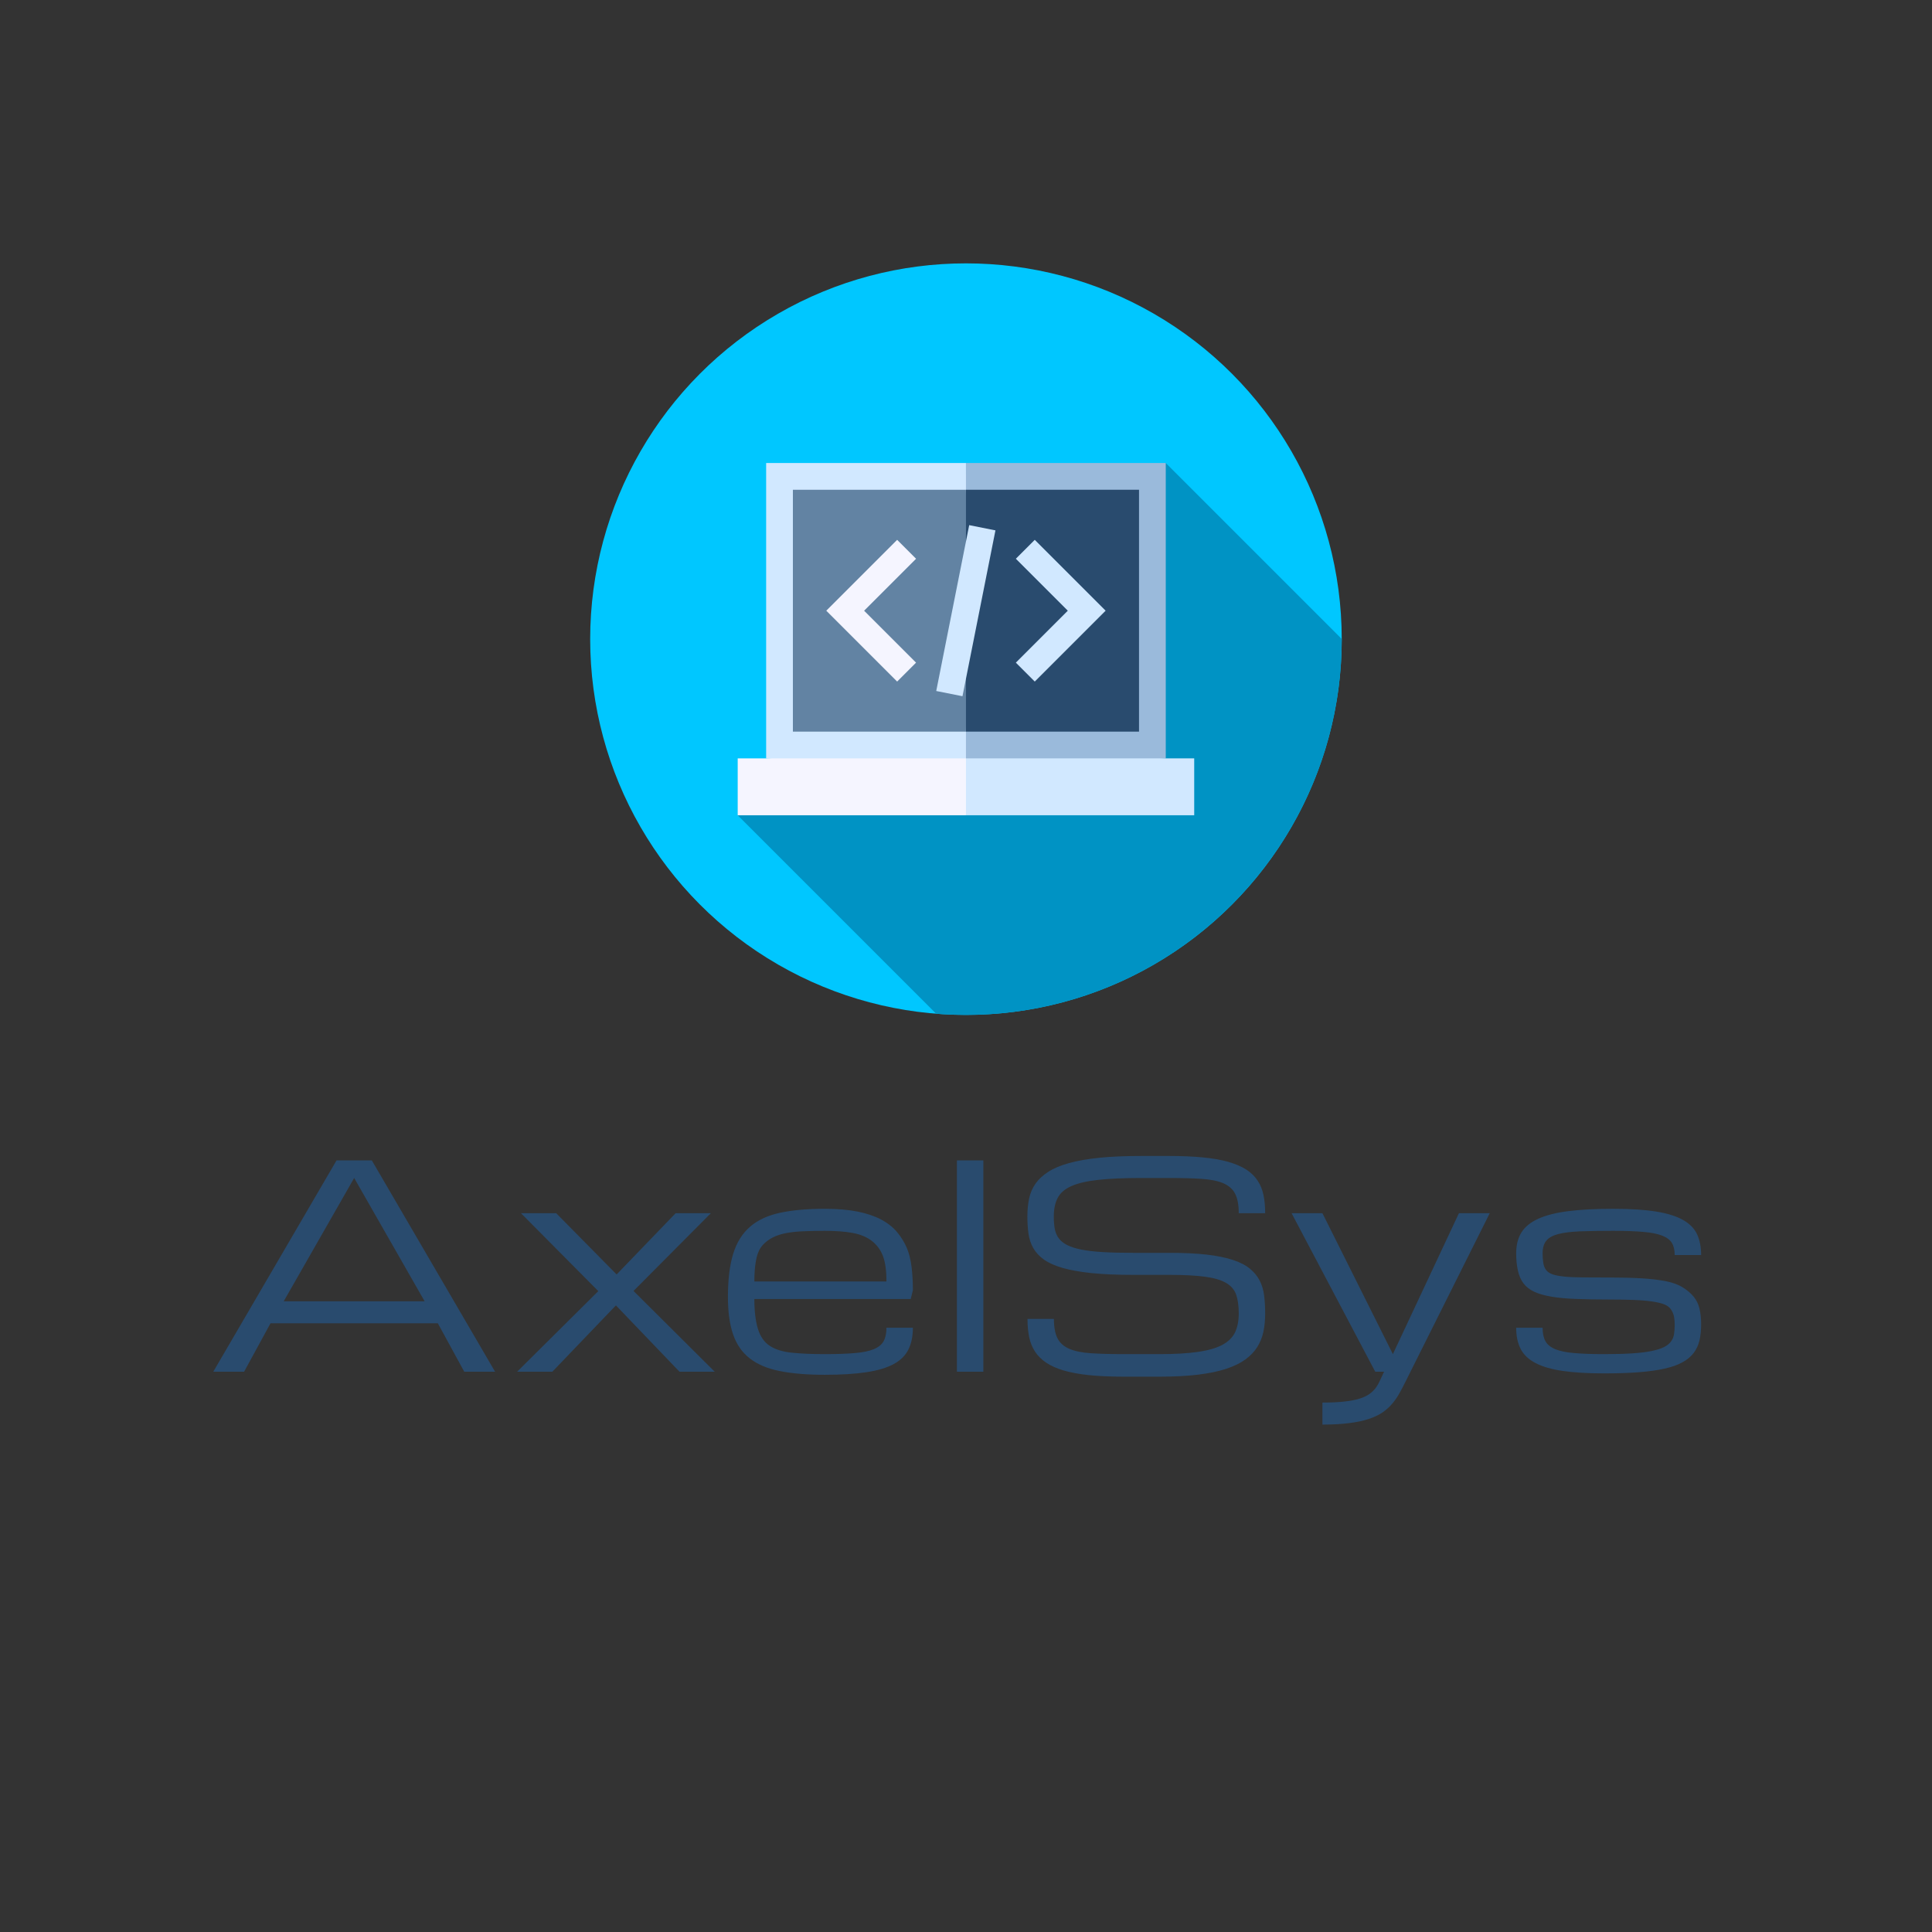 <svg xmlns="http://www.w3.org/2000/svg" viewBox="0 0 512 512" style="overflow: visible;"><rect x="0" y="0" width="512" height="512" fill="#333333" stroke="none"/><rect fill="none" width="100%" height="100%" data-fl-background="" x="0" y="0"></rect><g data-icon="" transform="matrix(0.389, 0, 0, 0.389, 156.404, 69.794)"><circle cx="256" cy="256" r="256" fill="#00C7FF"></circle><path d="M512 256c0-0.037-0.001-0.073-0.001-0.11L392.127 136.018L100.5 375.982l135.219 135.219
	C242.411 511.726 249.173 512 256 512C397.385 512 512 397.385 512 256z" fill="#0093C4"></path><polygon points="392.127,136.018 256,136.018 243.842,349.394 392.127,337.236" fill="#9ABADB"></polygon><polygon points="119.873,136.018 119.873,337.236 256,349.394 256,136.018" fill="#D1E8FF"></polygon><polygon points="411.5,337.236 256,337.236 243.842,356.609 256,375.982 411.5,375.982" fill="#D1E8FF"></polygon><rect x="100.5" y="337.24" width="155.5" height="38.747" fill="#F5F5FF"></rect><polygon points="373.904,154.24 256,154.24 243.842,236.627 256,319.013 373.904,319.013" fill="#294B6E"></polygon><rect x="138.1" y="154.24" width="117.9" height="164.77" fill="#6283A3"></rect><polygon points="209.124,284.901 160.85,236.627 209.124,188.353 222.009,201.238 186.62,236.627 
	222.009,272.016" fill="#F5F5FF"></polygon><polygon points="302.876,284.901 289.991,272.016 325.38,236.627 289.991,201.238 302.876,188.353 
		351.15,236.627" fill="#D1E8FF"></polygon><rect x="246.888" y="179.052" transform="matrix(-0.981, -0.195, 0.195, -0.981, 460.912, 518.683)" width="18.223" height="115.182" fill="#D1E8FF"></rect></g><path text-anchor="middle" offset="0.5" fill="#294b6e" space="preserve" font-scale="contain" font-size="48" font-family="Michroma" text="AxelSys" font-style="normal" font-weight="400" data-fl-textpath="" transform="matrix(1.556, 0, 0, 1.556, 254.833, 363.525)" d="M-84.703 0L-89.203-8.25L-117.703-8.25L-122.203 0L-127.453 0L-106.453-36L-100.453-36L-79.453 0L-84.703 0ZM-115.453-12L-91.453-12L-103.453-33L-115.453-12ZM-58.873-11.3L-48.043 0L-42.043 0L-55.873-13.76L-42.703-27L-48.703-27L-58.753-16.57L-69.043-27L-75.043-27L-61.873-13.73L-75.703 0L-69.703 0L-58.873-11.3ZM-23.297 0.52L-23.297 0.52Q-27.797 0.52 -30.937-0.11Q-34.077-0.73 -36.047-2.25Q-38.017-3.77 -38.907-6.33Q-39.797-8.88 -39.797-12.75L-39.797-12.75Q-39.797-17.18 -38.907-20.07Q-38.017-22.97 -36.047-24.68Q-34.077-26.39 -30.937-27.07Q-27.797-27.75 -23.297-27.75L-23.297-27.75Q-20.087-27.75 -17.727-27.28Q-15.377-26.81 -13.697-25.92Q-12.027-25.03 -10.977-23.77Q-9.937-22.5 -9.337-21.11Q-8.747-19.71 -8.517-17.84Q-8.297-15.96 -8.297-13.88L-8.297-13.88L-8.667-12.38L-35.297-12.38Q-35.297-9.28 -34.687-7.3Q-34.077-5.32 -32.667-4.41Q-31.267-3.49 -28.967-3.25Q-26.667-3 -23.297-3L-23.297-3Q-20.207-3 -18.177-3.18Q-16.147-3.35 -14.957-3.84Q-13.757-4.34 -13.277-5.21Q-12.797-6.09 -12.797-7.5L-12.797-7.5L-8.297-7.5Q-8.297-5.32 -9.057-3.79Q-9.817-2.25 -11.577-1.3Q-13.337-0.35 -16.207 0.08Q-19.077 0.52 -23.297 0.52ZM-23.297-24L-23.297-24Q-25.547-24 -27.317-23.91Q-29.087-23.81 -30.407-23.5Q-31.737-23.18 -32.667-22.58Q-33.607-21.98 -34.187-21.18Q-34.757-20.37 -35.027-18.9Q-35.297-17.44 -35.297-15.38L-35.297-15.38L-12.797-15.38Q-12.797-18.12 -13.387-19.68Q-13.967-21.23 -15.237-22.24Q-16.497-23.25 -18.497-23.63Q-20.487-24 -23.297-24ZM-0.797 0L-0.797-36L 3.703-36L 3.703 0L-0.797 0ZM 29.203-20.25L 35.393-20.25Q 39.093-20.25  41.743-19.95Q 44.393-19.64  46.203-19.04Q 48.023-18.45  49.103-17.55Q 50.183-16.66  50.763-15.53Q 51.353-14.39  51.523-12.98Q 51.703-11.58  51.703-9.94L 51.703-9.94Q 51.703-8.3  51.413-6.86Q 51.113-5.41  50.363-4.22Q 49.613-3.02  48.333-2.09Q 47.043-1.15  45.043-0.49Q 43.053 0.16  40.253 0.5Q 37.453 0.84  33.703 0.84L 33.703 0.84L 27.703 0.84Q 24.333 0.84  21.793 0.59Q 19.263 0.33  17.433-0.2Q 15.613-0.73  14.413-1.54Q 13.223-2.34  12.503-3.43Q 11.793-4.52  11.503-5.92Q 11.223-7.31  11.223-9L 11.223-9L 15.723-9Q 15.723-6.89  16.333-5.7Q 16.943-4.5  18.353-3.9Q 19.753-3.3  22.043-3.15Q 24.333-3  27.703-3L 27.703-3L 33.703-3Q 37.643-3  40.243-3.38Q 42.843-3.75  44.393-4.57Q 45.933-5.39  46.573-6.71Q 47.203-8.04  47.203-9.94L 47.203-9.94Q 47.203-11.84  46.773-13.1Q 46.333-14.37  45.063-15.12Q 43.783-15.87  41.463-16.18Q 39.143-16.5  35.393-16.5L 35.393-16.5L 29.203-16.5Q 25.083-16.5  22.133-16.8Q 19.193-17.11  17.203-17.68Q 15.213-18.26  14.013-19.11Q 12.823-19.97  12.203-21.07Q 11.583-22.17  11.393-23.52Q 11.203-24.87  11.203-26.44L 11.203-26.44Q 11.203-28.08  11.493-29.48Q 11.793-30.89  12.583-32.03Q 13.383-33.16  14.763-34.05Q 16.153-34.95  18.313-35.54Q 20.483-36.14  23.533-36.45Q 26.583-36.75  30.703-36.75L 30.703-36.75L 35.203-36.75Q 38.583-36.75  41.113-36.5Q 43.643-36.26  45.473-35.73Q 47.293-35.2  48.503-34.42Q 49.713-33.63  50.423-32.54Q 51.143-31.45  51.423-30.07Q 51.703-28.69  51.703-27L 51.703-27L 47.203-27Q 47.203-29.11  46.593-30.3Q 45.983-31.5  44.583-32.1Q 43.173-32.7  40.873-32.85Q 38.583-33  35.203-33L 35.203-33L 30.703-33Q 26.203-33  23.293-32.68Q 20.393-32.37  18.703-31.62Q 17.013-30.87  16.363-29.6Q 15.703-28.34  15.703-26.44L 15.703-26.44Q 15.703-25.27  15.863-24.35Q 16.033-23.44  16.533-22.75Q 17.043-22.05  17.953-21.59Q 18.863-21.12  20.363-20.81Q 21.863-20.51  24.033-20.38Q 26.203-20.25  29.203-20.25L 29.203-20.25ZM 56.203-27L 70.453 0L 71.953 0Q 71.583 0.75  71.283 1.43Q 70.993 2.11  70.573 2.7Q 70.153 3.28  69.513 3.75Q 68.883 4.22  67.843 4.56Q 66.793 4.9  65.253 5.07Q 63.703 5.25  61.453 5.25L 61.453 5.25L 61.453 9Q 64.083 9  66.003 8.75Q 67.923 8.51  69.313 8.05Q 70.713 7.59  71.673 6.94Q 72.633 6.28  73.333 5.45Q 74.043 4.62  74.593 3.62Q 75.143 2.63  75.703 1.5L 75.703 1.5L 76.453 0L 89.953-27L 84.703-27L 73.453-3L 61.453-27L 56.203-27ZM 110.203-12.3L 110.203-12.3Q 112.833-12.3  114.683-12.22Q 116.533-12.14  117.783-11.94Q 119.043-11.74  119.763-11.44Q 120.493-11.13  120.863-10.54Q 121.243-9.94  121.343-9.34Q 121.453-8.74  121.453-7.97L 121.453-7.97Q 121.453-7.13  121.343-6.43Q 121.243-5.74  120.843-5.18Q 120.443-4.62  119.673-4.22Q 118.903-3.82  117.563-3.54Q 116.223-3.26  114.243-3.13Q 112.263-3  109.453-3L 109.453-3Q 106.363-3  104.333-3.18Q 102.303-3.35  101.113-3.84Q 99.913-4.34  99.433-5.21Q 98.953-6.09  98.953-7.5L 98.953-7.5L 94.453-7.5Q 94.453-5.37  95.213-3.89Q 95.973-2.41  97.733-1.49Q 99.493-0.56  102.363-0.14Q 105.233 0.28  109.453 0.28L 109.453 0.28Q 112.833 0.28  115.373 0.08Q 117.913-0.12  119.743-0.53Q 121.573-0.94  122.773-1.61Q 123.983-2.27  124.683-3.2Q 125.393-4.13  125.673-5.33Q 125.953-6.54  125.953-8.06L 125.953-8.06Q 125.953-9.59  125.673-10.75Q 125.393-11.91  124.703-12.76Q 124.003-13.62  122.863-14.34Q 121.713-15.07  119.953-15.42Q 118.193-15.77  115.793-15.91Q 113.393-16.05  110.203-16.05L 110.203-16.05Q 107.583-16.05  105.723-16.07Q 103.873-16.08  102.623-16.21Q 101.363-16.34  100.643-16.59Q 99.913-16.85  99.543-17.34Q 99.163-17.84  99.063-18.6Q 98.953-19.36  98.953-20.16L 98.953-20.16Q 98.953-21.52  99.563-22.29Q 100.173-23.06  101.583-23.44Q 102.983-23.81  105.283-23.91Q 107.583-24  110.953-24L 110.953-24Q 114.043-24  116.073-23.82Q 118.103-23.65  119.293-23.19Q 120.493-22.73  120.973-21.94Q 121.453-21.14  121.453-19.88L 121.453-19.88L 125.953-19.88Q 125.953-21.91  125.273-23.39Q 124.593-24.87  122.893-25.84Q 121.193-26.81  118.303-27.28Q 115.403-27.75  110.953-27.75L 110.953-27.75Q 106.453-27.75  103.313-27.35Q 100.173-26.95  98.203-26.05Q 96.233-25.15  95.343-23.71Q 94.453-22.27  94.453-20.16L 94.453-20.16Q 94.453-18.61  94.733-17.29Q 95.013-15.96  95.693-15.06Q 96.373-14.16  97.533-13.62Q 98.693-13.08  100.443-12.79Q 102.183-12.49  104.603-12.4Q 107.013-12.3  110.203-12.3Z"></path></svg>
